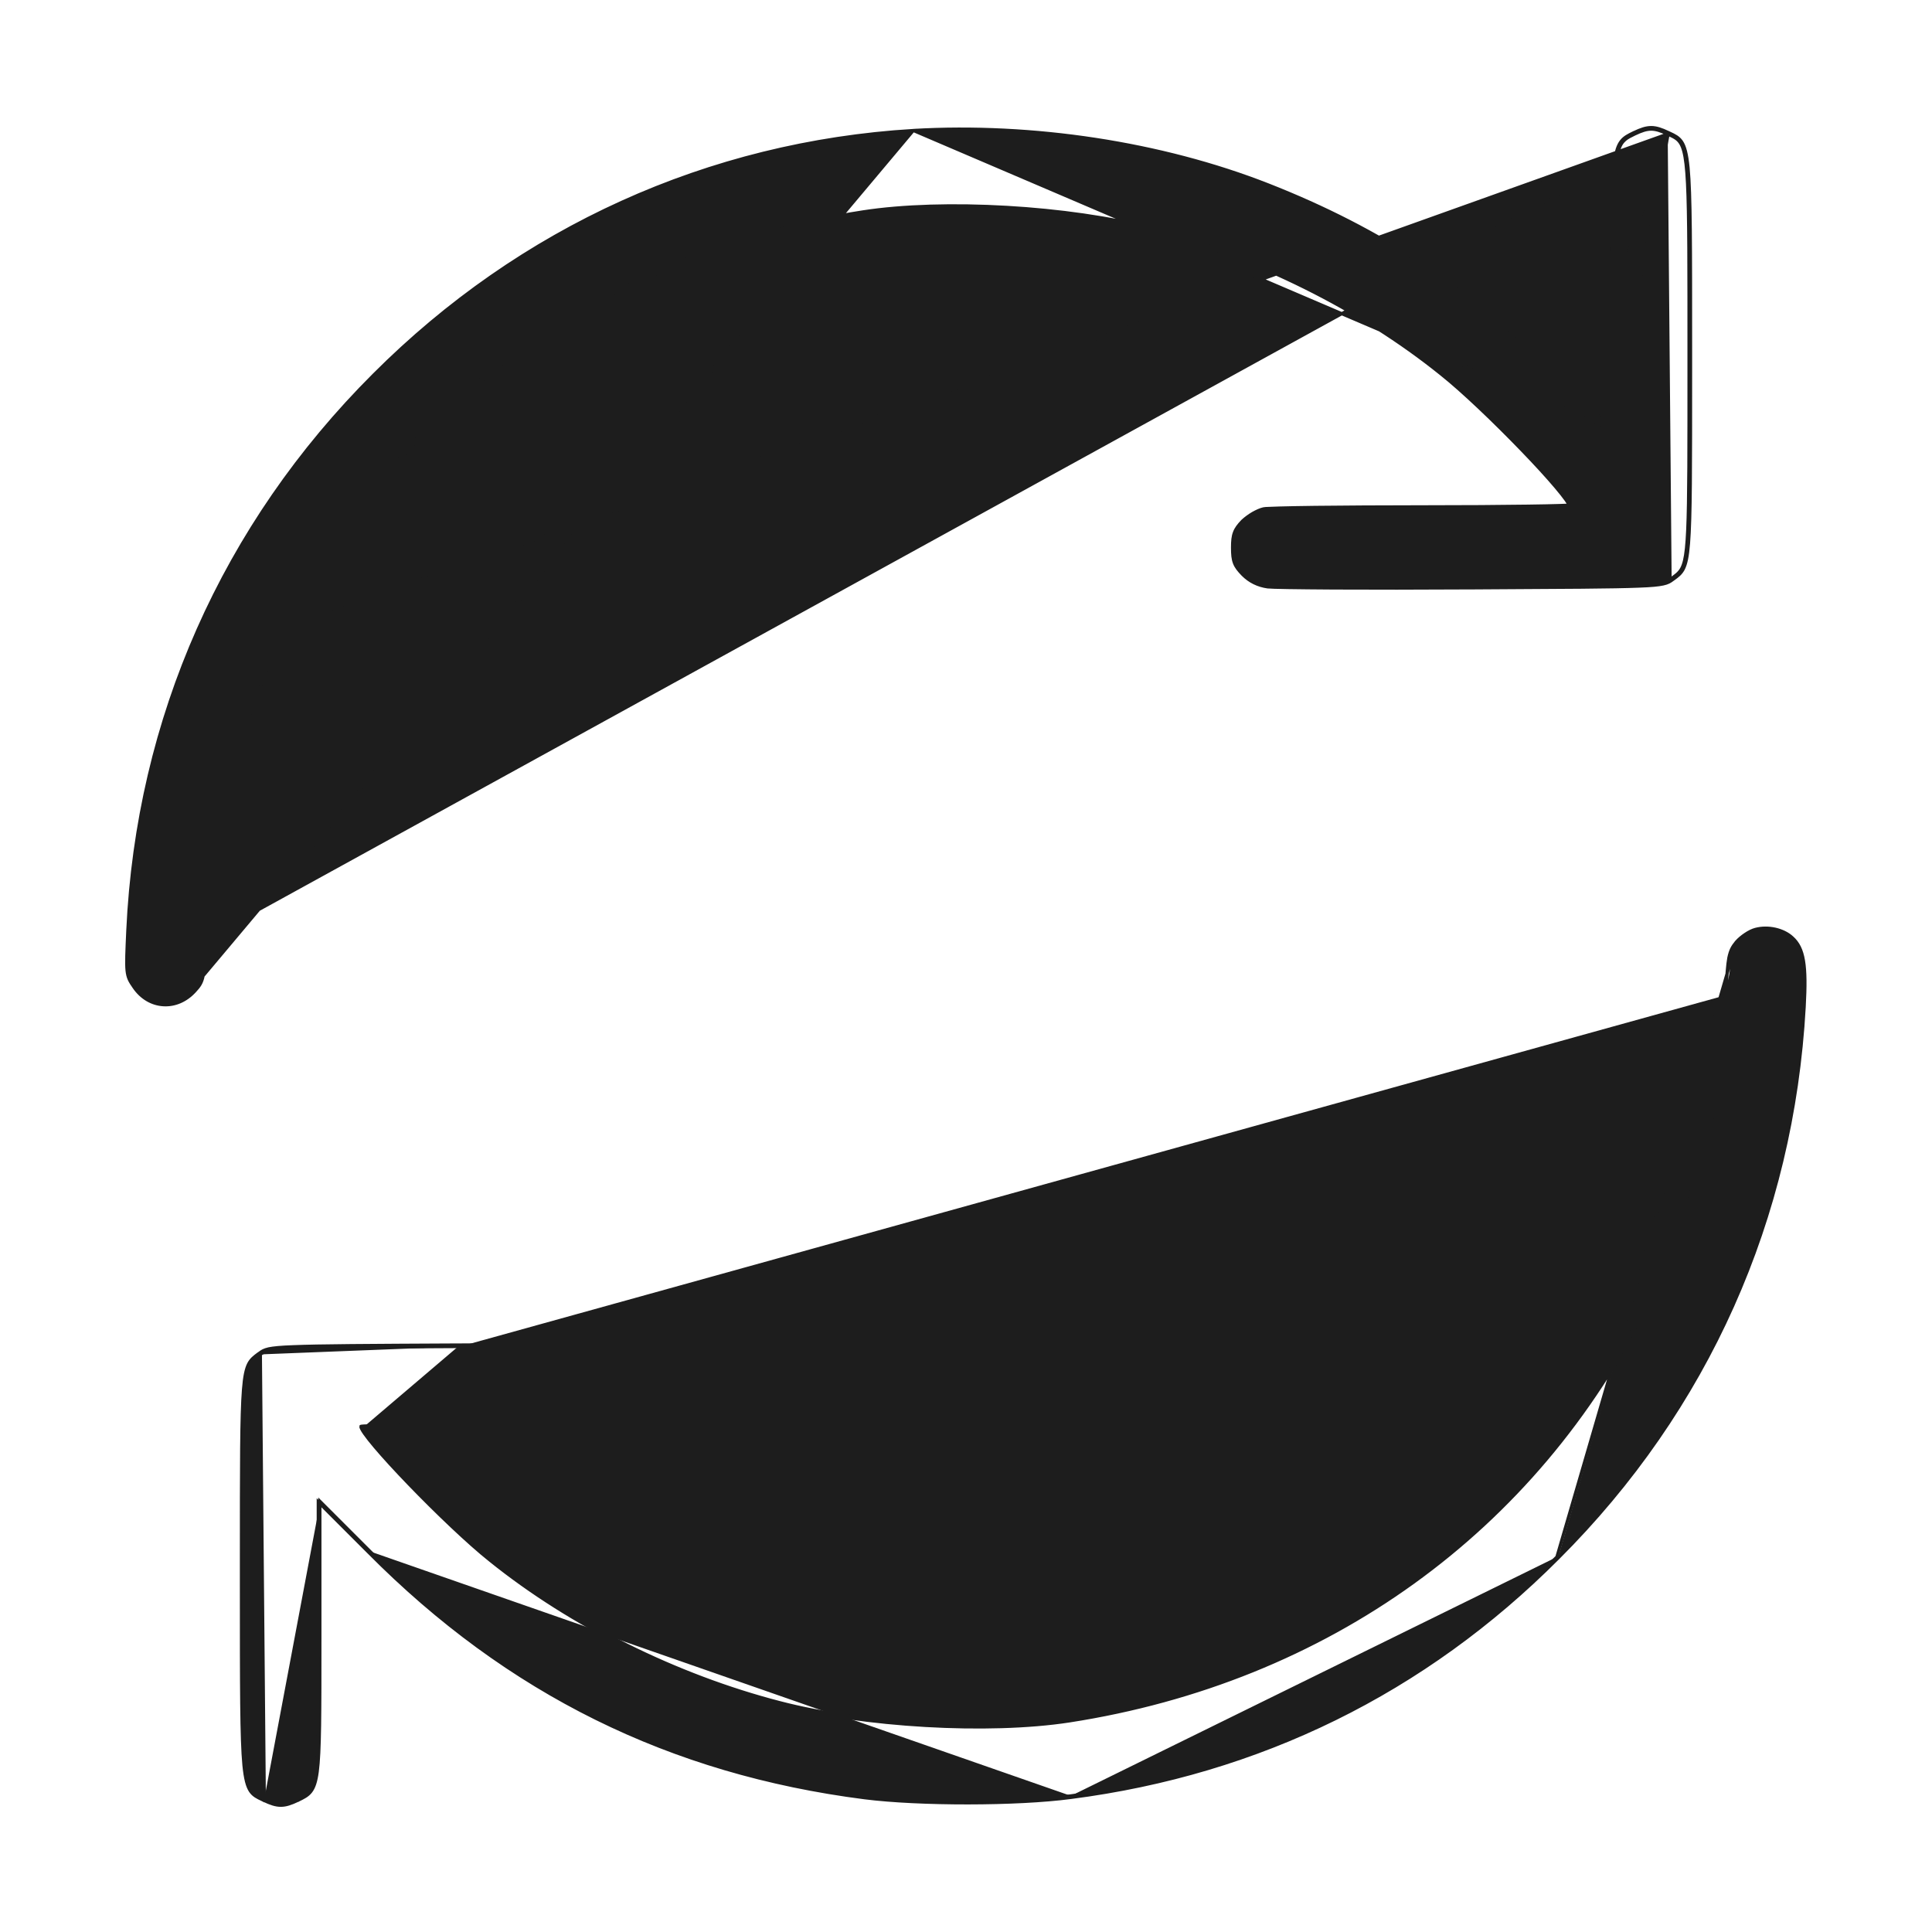 <svg width="30" height="30" viewBox="0 0 30 30" fill="none" xmlns="http://www.w3.org/2000/svg">
<path d="M14.182 2.026L14.182 2.026C11.001 2.22 8.083 3.543 5.808 5.819C3.471 8.151 2.137 11.159 1.985 14.448L1.985 14.448C1.97 14.78 1.962 14.955 1.973 15.068C1.979 15.126 1.99 15.169 2.008 15.209C2.026 15.248 2.05 15.284 2.08 15.327C2.196 15.498 2.363 15.591 2.537 15.601C2.711 15.612 2.889 15.54 3.028 15.385C3.06 15.351 3.086 15.32 3.107 15.284C3.128 15.248 3.143 15.207 3.154 15.152L14.182 2.026ZM14.182 2.026C16.035 1.919 18.031 2.22 19.691 2.871C21.457 3.564 22.878 4.501 24.277 5.905L24.277 5.905L25.033 6.666M14.182 2.026L25.033 6.666M25.957 8.982L25.972 9.001C25.934 9.029 25.901 9.051 25.827 9.067C25.754 9.083 25.642 9.094 25.445 9.101C25.053 9.117 24.319 9.12 22.881 9.128L22.858 9.128C22.045 9.133 21.281 9.133 20.706 9.13C20.419 9.128 20.178 9.126 20.003 9.123C19.828 9.12 19.715 9.117 19.684 9.113L19.684 9.113C19.531 9.091 19.404 9.028 19.299 8.923L19.298 8.922C19.234 8.856 19.193 8.805 19.169 8.742C19.145 8.68 19.139 8.609 19.139 8.504C19.139 8.402 19.145 8.331 19.169 8.269C19.192 8.206 19.232 8.155 19.293 8.091L19.293 8.091L19.294 8.09C19.339 8.048 19.396 8.006 19.454 7.972C19.512 7.939 19.572 7.912 19.621 7.901L19.621 7.901L19.622 7.901C19.634 7.898 19.663 7.896 19.704 7.895C19.745 7.893 19.801 7.891 19.869 7.889C20.005 7.885 20.192 7.882 20.416 7.879C20.863 7.874 21.458 7.87 22.09 7.87C22.726 7.87 23.302 7.866 23.72 7.86C23.929 7.857 24.098 7.854 24.215 7.85C24.273 7.849 24.318 7.847 24.349 7.845C24.355 7.845 24.361 7.844 24.366 7.844C24.365 7.84 24.363 7.836 24.36 7.832C24.351 7.814 24.337 7.792 24.319 7.765C24.281 7.712 24.227 7.643 24.159 7.563C24.024 7.403 23.837 7.199 23.628 6.983C23.21 6.55 22.709 6.07 22.375 5.805L22.375 5.805C21.123 4.796 19.495 3.989 17.892 3.573L17.892 3.573C16.594 3.234 14.652 3.122 13.4 3.315C9.409 3.933 6.174 6.261 4.434 9.775C3.694 11.271 3.299 12.802 3.202 14.572L25.928 2.069C26.001 2.103 26.063 2.132 26.11 2.2C26.16 2.274 26.191 2.391 26.212 2.604C26.251 3.019 26.251 3.815 26.251 5.414L26.251 5.567L26.251 5.746C26.251 7.271 26.251 8.032 26.219 8.435C26.203 8.643 26.177 8.76 26.137 8.837C26.099 8.908 26.05 8.944 25.991 8.987C25.984 8.992 25.978 8.997 25.972 9.001L25.957 8.982ZM25.957 8.982C25.997 8.952 26.03 8.929 26.059 8.901C26.23 8.732 26.227 8.386 26.227 5.567C26.227 2.716 26.23 2.306 26.034 2.155C25.996 2.126 25.951 2.107 25.896 2.081M25.957 8.982C25.815 9.088 25.765 9.088 22.88 9.103L22.858 9.104C21.232 9.114 19.804 9.104 19.687 9.088C19.54 9.068 19.418 9.007 19.316 8.905C19.189 8.773 19.164 8.712 19.164 8.504C19.164 8.301 19.189 8.235 19.311 8.108C19.397 8.026 19.535 7.945 19.626 7.925C19.712 7.909 20.825 7.894 22.09 7.894C23.361 7.894 24.397 7.879 24.397 7.864C24.397 7.706 23.061 6.319 22.39 5.785C21.135 4.774 19.504 3.966 17.898 3.55C16.598 3.209 14.651 3.097 13.396 3.291C9.397 3.91 6.155 6.243 4.413 9.764L25.896 2.081M25.896 2.081C25.683 1.98 25.596 1.98 25.383 2.081C25.322 2.111 25.272 2.134 25.232 2.169C25.058 2.318 25.058 2.67 25.058 4.591L25.896 2.081ZM25.033 6.666V4.591V4.586C25.033 3.407 25.033 2.818 25.074 2.504C25.095 2.347 25.126 2.255 25.176 2.192C25.224 2.131 25.288 2.1 25.364 2.063L25.372 2.059L25.373 2.059C25.48 2.008 25.559 1.981 25.64 1.981C25.72 1.981 25.799 2.008 25.907 2.059L25.033 6.666Z" fill="#1D1D1D" stroke="#1D1D1D" stroke-width="0.049"/>
<path d="M26.961 14.629L26.961 14.629C26.932 14.664 26.909 14.696 26.89 14.734C26.872 14.772 26.858 14.815 26.846 14.871C26.825 14.983 26.813 15.152 26.798 15.446M26.961 14.629L26.822 15.447M26.961 14.629L26.961 14.628C26.999 14.585 27.05 14.542 27.103 14.507C27.155 14.472 27.211 14.444 27.258 14.432C27.453 14.38 27.691 14.432 27.829 14.56C27.921 14.643 27.976 14.75 28.004 14.918C28.032 15.084 28.033 15.311 28.015 15.636L28.015 15.636C27.832 18.92 26.508 21.883 24.192 24.194M26.961 14.629L24.175 24.177M26.798 15.446L26.822 15.447M26.798 15.446C26.798 15.446 26.798 15.445 26.798 15.445L26.822 15.447M26.798 15.446C26.701 17.211 26.306 18.742 25.566 20.238C23.826 23.752 20.591 26.079 16.6 26.698M26.822 15.447C26.726 17.215 26.329 18.75 25.587 20.249C23.845 23.77 20.603 26.102 16.604 26.722C15.349 26.915 13.402 26.803 12.102 26.463C10.496 26.046 8.865 25.238 7.61 24.227C6.939 23.694 5.603 22.307 5.603 22.149C5.603 22.134 6.639 22.119 7.91 22.119C9.175 22.119 10.288 22.103 10.374 22.088C10.466 22.068 10.603 21.986 10.689 21.905C10.811 21.778 10.836 21.712 10.836 21.509C10.836 21.3 10.811 21.239 10.684 21.107C10.582 21.006 10.46 20.945 10.313 20.924C10.196 20.909 8.768 20.899 7.142 20.909M16.6 26.698C16.6 26.698 16.6 26.698 16.6 26.698L16.604 26.722L16.6 26.698ZM16.6 26.698C15.348 26.891 13.406 26.779 12.108 26.439L12.108 26.439C10.505 26.024 8.877 25.217 7.625 24.208L7.625 24.208C7.291 23.942 6.79 23.463 6.372 23.03C6.164 22.814 5.976 22.609 5.841 22.449C5.773 22.369 5.719 22.301 5.681 22.248C5.663 22.221 5.649 22.199 5.64 22.181C5.637 22.177 5.635 22.172 5.634 22.169M5.634 22.169C5.627 22.169 5.622 22.17 5.618 22.171C5.614 22.171 5.612 22.171 5.611 22.171C5.611 22.172 5.612 22.171 5.614 22.171C5.615 22.17 5.617 22.169 5.62 22.166C5.622 22.164 5.627 22.158 5.627 22.149C5.627 22.152 5.629 22.158 5.634 22.169ZM5.634 22.169C5.639 22.169 5.645 22.168 5.651 22.168C5.682 22.166 5.727 22.164 5.785 22.162C5.902 22.159 6.071 22.155 6.28 22.153C6.698 22.147 7.275 22.143 7.91 22.143C8.542 22.143 9.137 22.139 9.584 22.134C9.808 22.131 9.995 22.127 10.131 22.124C10.199 22.122 10.255 22.12 10.296 22.118C10.337 22.116 10.366 22.114 10.378 22.112L10.379 22.112L10.379 22.112C10.429 22.101 10.488 22.074 10.546 22.041C10.604 22.007 10.661 21.965 10.706 21.923L10.707 21.922L10.707 21.922C10.768 21.858 10.808 21.807 10.831 21.744C10.855 21.682 10.861 21.611 10.861 21.509C10.861 21.404 10.855 21.333 10.831 21.271C10.807 21.208 10.766 21.157 10.702 21.09L10.701 21.09C10.596 20.985 10.469 20.921 10.316 20.9L10.316 20.9C10.285 20.896 10.172 20.893 9.997 20.89C9.822 20.887 9.581 20.884 9.294 20.883C8.719 20.88 7.955 20.88 7.142 20.885M7.142 20.885H7.142L7.142 20.909M7.142 20.885L7.142 20.909M7.142 20.885L7.119 20.885C5.681 20.892 4.947 20.896 4.555 20.912C4.358 20.919 4.246 20.93 4.173 20.945C4.099 20.962 4.066 20.983 4.028 21.012L4.043 21.031M7.142 20.909L7.121 20.909C4.236 20.924 4.185 20.925 4.043 21.031M4.043 21.031L4.028 21.012C4.022 21.016 4.016 21.021 4.009 21.025C3.95 21.069 3.901 21.105 3.863 21.176C3.823 21.253 3.797 21.369 3.781 21.578C3.749 21.98 3.749 22.741 3.749 24.267C3.749 24.326 3.749 24.385 3.749 24.446C3.749 24.498 3.749 24.549 3.749 24.599C3.749 26.198 3.749 26.994 3.788 27.409C3.809 27.622 3.84 27.739 3.89 27.813C3.937 27.881 3.999 27.91 4.072 27.944C4.079 27.947 4.086 27.95 4.093 27.954L4.104 27.932M4.043 21.031L4.104 27.932M4.104 27.932L4.093 27.954C4.201 28.005 4.28 28.032 4.36 28.032C4.441 28.032 4.52 28.005 4.627 27.954L4.628 27.954L4.628 27.954C4.63 27.952 4.633 27.951 4.636 27.95C4.712 27.913 4.776 27.882 4.824 27.821C4.874 27.758 4.905 27.666 4.926 27.509C4.967 27.195 4.967 26.606 4.967 25.427V25.421V23.346M4.104 27.932C4.317 28.033 4.404 28.033 4.617 27.932C4.678 27.902 4.728 27.878 4.768 27.844C4.942 27.695 4.942 27.343 4.942 25.421V23.322L4.967 23.346M4.967 23.346V23.312L5.745 24.09M4.967 23.346L5.728 24.107M5.728 24.107L5.745 24.09M5.728 24.107L5.728 24.107L5.745 24.09M5.728 24.107C7.891 26.286 10.406 27.528 13.425 27.915L13.425 27.915C14.27 28.022 15.797 28.022 16.632 27.91M5.745 24.09C7.905 26.265 10.415 27.505 13.428 27.891C14.271 27.998 15.796 27.998 16.629 27.886M16.632 27.91C16.632 27.91 16.632 27.91 16.632 27.91L16.629 27.886M16.632 27.91C16.632 27.91 16.632 27.91 16.632 27.91L16.629 27.886M16.632 27.91C19.554 27.533 22.12 26.271 24.192 24.194M16.629 27.886C19.546 27.51 22.107 26.25 24.175 24.177M24.175 24.177L24.192 24.194M24.175 24.177L24.192 24.194C24.192 24.194 24.192 24.194 24.192 24.194" fill="#1D1D1D" stroke="#1D1D1D" stroke-width="0.049"/>
</svg>
